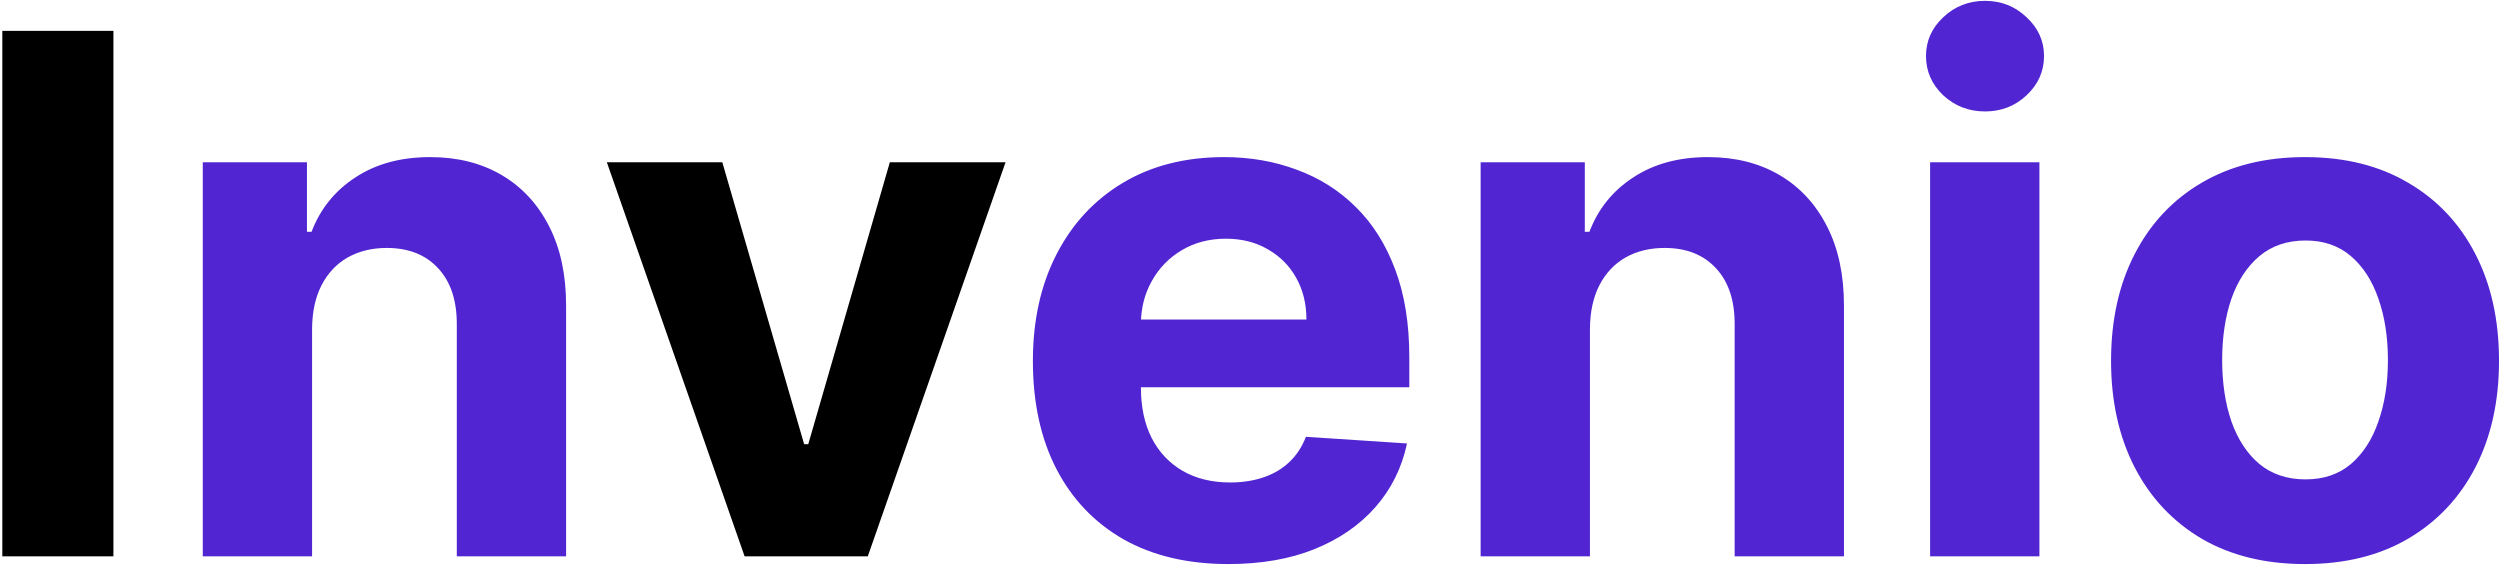 <svg width="346" height="79" viewBox="0 0 346 79" fill="none" xmlns="http://www.w3.org/2000/svg">
<path d="M15.697 4.273V77H0.321V4.273H15.697ZM139.17 22.454L120.101 77H103.055L83.986 22.454H99.966L111.294 61.481H111.862L123.155 22.454H139.17Z" fill="black"/>
<path d="M43.192 45.466V77H28.064V22.454H42.482V32.078H43.121C44.328 28.906 46.353 26.396 49.194 24.55C52.034 22.68 55.479 21.744 59.527 21.744C63.315 21.744 66.618 22.573 69.435 24.23C72.252 25.887 74.442 28.255 76.005 31.332C77.567 34.386 78.348 38.032 78.348 42.27V77H63.221V44.969C63.244 41.631 62.392 39.026 60.664 37.156C58.935 35.262 56.556 34.315 53.526 34.315C51.49 34.315 49.691 34.753 48.128 35.629C46.589 36.505 45.382 37.784 44.506 39.465C43.654 41.122 43.216 43.122 43.192 45.466ZM170.012 78.065C164.401 78.065 159.572 76.929 155.523 74.656C151.499 72.36 148.397 69.117 146.219 64.926C144.041 60.712 142.952 55.729 142.952 49.976C142.952 44.365 144.041 39.441 146.219 35.203C148.397 30.965 151.463 27.663 155.417 25.296C159.394 22.928 164.058 21.744 169.408 21.744C173.007 21.744 176.357 22.324 179.458 23.484C182.583 24.621 185.306 26.337 187.626 28.634C189.969 30.93 191.792 33.818 193.094 37.298C194.397 40.755 195.048 44.803 195.048 49.443V53.598H148.989V44.223H180.808C180.808 42.045 180.334 40.115 179.387 38.435C178.44 36.754 177.126 35.44 175.445 34.493C173.788 33.522 171.859 33.037 169.657 33.037C167.361 33.037 165.325 33.57 163.549 34.635C161.797 35.677 160.424 37.085 159.43 38.861C158.435 40.613 157.926 42.566 157.903 44.72V53.633C157.903 56.332 158.4 58.664 159.394 60.629C160.412 62.594 161.844 64.109 163.691 65.175C165.538 66.24 167.728 66.773 170.261 66.773C171.942 66.773 173.48 66.536 174.877 66.062C176.274 65.589 177.469 64.879 178.464 63.932C179.458 62.985 180.216 61.825 180.737 60.452L194.728 61.375C194.018 64.737 192.562 67.672 190.36 70.182C188.182 72.668 185.365 74.609 181.908 76.006C178.476 77.379 174.51 78.065 170.012 78.065ZM220.048 45.466V77H204.92V22.454H219.337V32.078H219.977C221.184 28.906 223.208 26.396 226.049 24.55C228.89 22.68 232.335 21.744 236.383 21.744C240.171 21.744 243.473 22.573 246.29 24.23C249.108 25.887 251.298 28.255 252.86 31.332C254.423 34.386 255.204 38.032 255.204 42.27V77H240.076V44.969C240.1 41.631 239.247 39.026 237.519 37.156C235.791 35.262 233.412 34.315 230.381 34.315C228.345 34.315 226.546 34.753 224.984 35.629C223.445 36.505 222.237 37.784 221.362 39.465C220.509 41.122 220.071 43.122 220.048 45.466ZM267.127 77V22.454H282.255V77H267.127ZM274.726 15.423C272.477 15.423 270.548 14.678 268.938 13.186C267.352 11.671 266.559 9.86 266.559 7.753C266.559 5.67 267.352 3.882 268.938 2.391C270.548 0.875 272.477 0.118 274.726 0.118C276.975 0.118 278.893 0.875 280.479 2.391C282.089 3.882 282.894 5.67 282.894 7.753C282.894 9.86 282.089 11.671 280.479 13.186C278.893 14.678 276.975 15.423 274.726 15.423ZM319.018 78.065C313.502 78.065 308.731 76.894 304.707 74.55C300.706 72.182 297.616 68.892 295.438 64.678C293.26 60.44 292.171 55.528 292.171 49.94C292.171 44.306 293.26 39.382 295.438 35.168C297.616 30.93 300.706 27.639 304.707 25.296C308.731 22.928 313.502 21.744 319.018 21.744C324.534 21.744 329.292 22.928 333.293 25.296C337.318 27.639 340.419 30.93 342.597 35.168C344.775 39.382 345.864 44.306 345.864 49.94C345.864 55.528 344.775 60.44 342.597 64.678C340.419 68.892 337.318 72.182 333.293 74.55C329.292 76.894 324.534 78.065 319.018 78.065ZM319.089 66.347C321.598 66.347 323.693 65.636 325.374 64.216C327.055 62.772 328.322 60.807 329.174 58.321C330.05 55.835 330.488 53.006 330.488 49.834C330.488 46.661 330.05 43.832 329.174 41.347C328.322 38.861 327.055 36.896 325.374 35.452C323.693 34.008 321.598 33.285 319.089 33.285C316.556 33.285 314.425 34.008 312.697 35.452C310.992 36.896 309.702 38.861 308.826 41.347C307.974 43.832 307.548 46.661 307.548 49.834C307.548 53.006 307.974 55.835 308.826 58.321C309.702 60.807 310.992 62.772 312.697 64.216C314.425 65.636 316.556 66.347 319.089 66.347Z" fill="#5125D2"/>
</svg>
